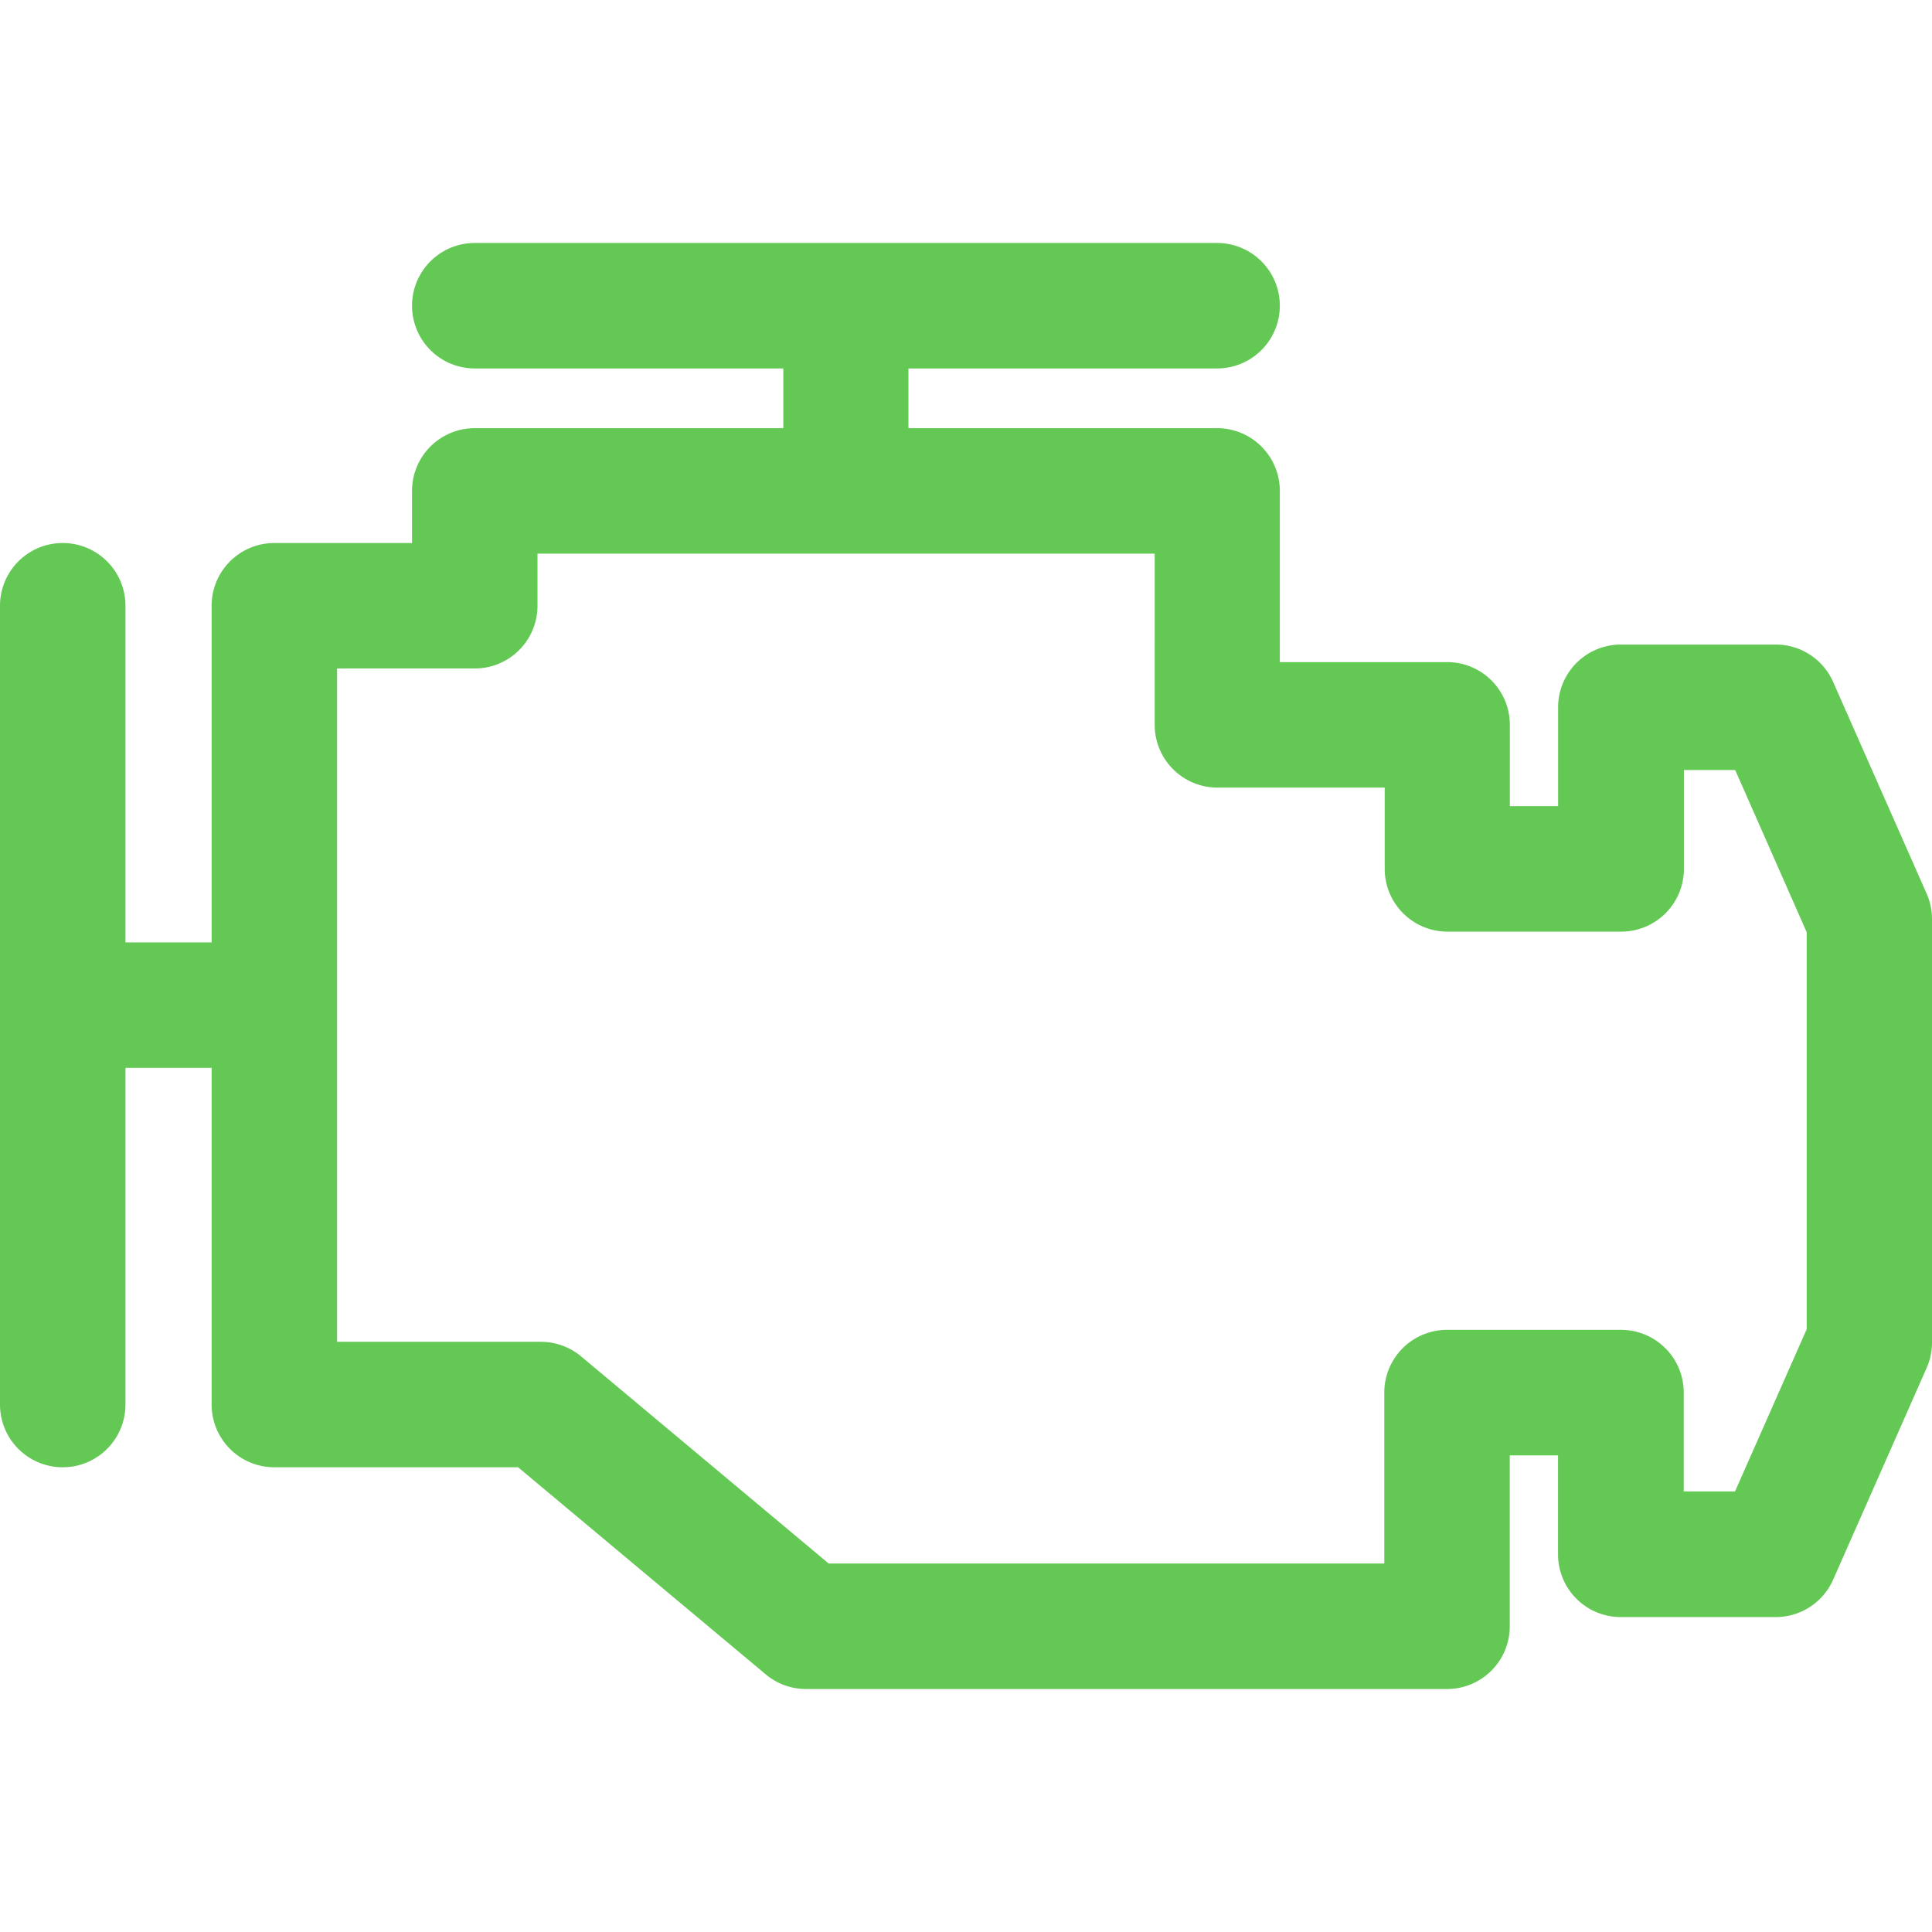 <svg id="Capa_1" data-name="Capa 1" xmlns="http://www.w3.org/2000/svg" viewBox="0 0 230.98 230.98"><defs><style>.cls-1{fill:#64c855;}</style></defs><title>engine-enable</title><path class="cls-1" d="M230.34,106.84,219.16,81.53a7.49,7.49,0,0,0-6.86-4.47H193.78a7.5,7.5,0,0,0-7.5,7.5V96.38h-5.77V86.66a7.49,7.49,0,0,0-7.5-7.5h-20V58.69a7.5,7.5,0,0,0-7.5-7.5h-36.9V44.05h36.9a7.5,7.5,0,1,0,0-15H56.76a7.5,7.5,0,0,0,0,15H93.65v7.14H56.76a7.5,7.5,0,0,0-7.5,7.5v6.23H32.8a7.5,7.5,0,0,0-7.5,7.5v40.25H15V72.42a7.5,7.5,0,0,0-15,0v95.5a7.5,7.5,0,0,0,15,0V127.67H25.3v40.25a7.5,7.5,0,0,0,7.5,7.5H61.94l29.61,24.76a7.49,7.49,0,0,0,4.81,1.75H173a7.5,7.5,0,0,0,7.5-7.5V174h5.77v11.83a7.5,7.5,0,0,0,7.5,7.5H212.3a7.51,7.51,0,0,0,6.86-4.47l11.18-25.32a7.48,7.48,0,0,0,.64-3V109.87A7.56,7.56,0,0,0,230.34,106.84ZM216,158.91l-8.57,19.4h-6.13V166.49a7.5,7.5,0,0,0-7.5-7.5H173a7.5,7.5,0,0,0-7.5,7.5v20.44H99.08l-29.6-24.76a7.51,7.51,0,0,0-4.81-1.75H40.3V79.92H56.76a7.5,7.5,0,0,0,7.5-7.5V66.19h73.79V86.66a7.5,7.5,0,0,0,7.5,7.5h20v9.72a7.5,7.5,0,0,0,7.5,7.5h20.77a7.5,7.5,0,0,0,7.5-7.5V92.06h6.13L216,111.45Z"/></svg>